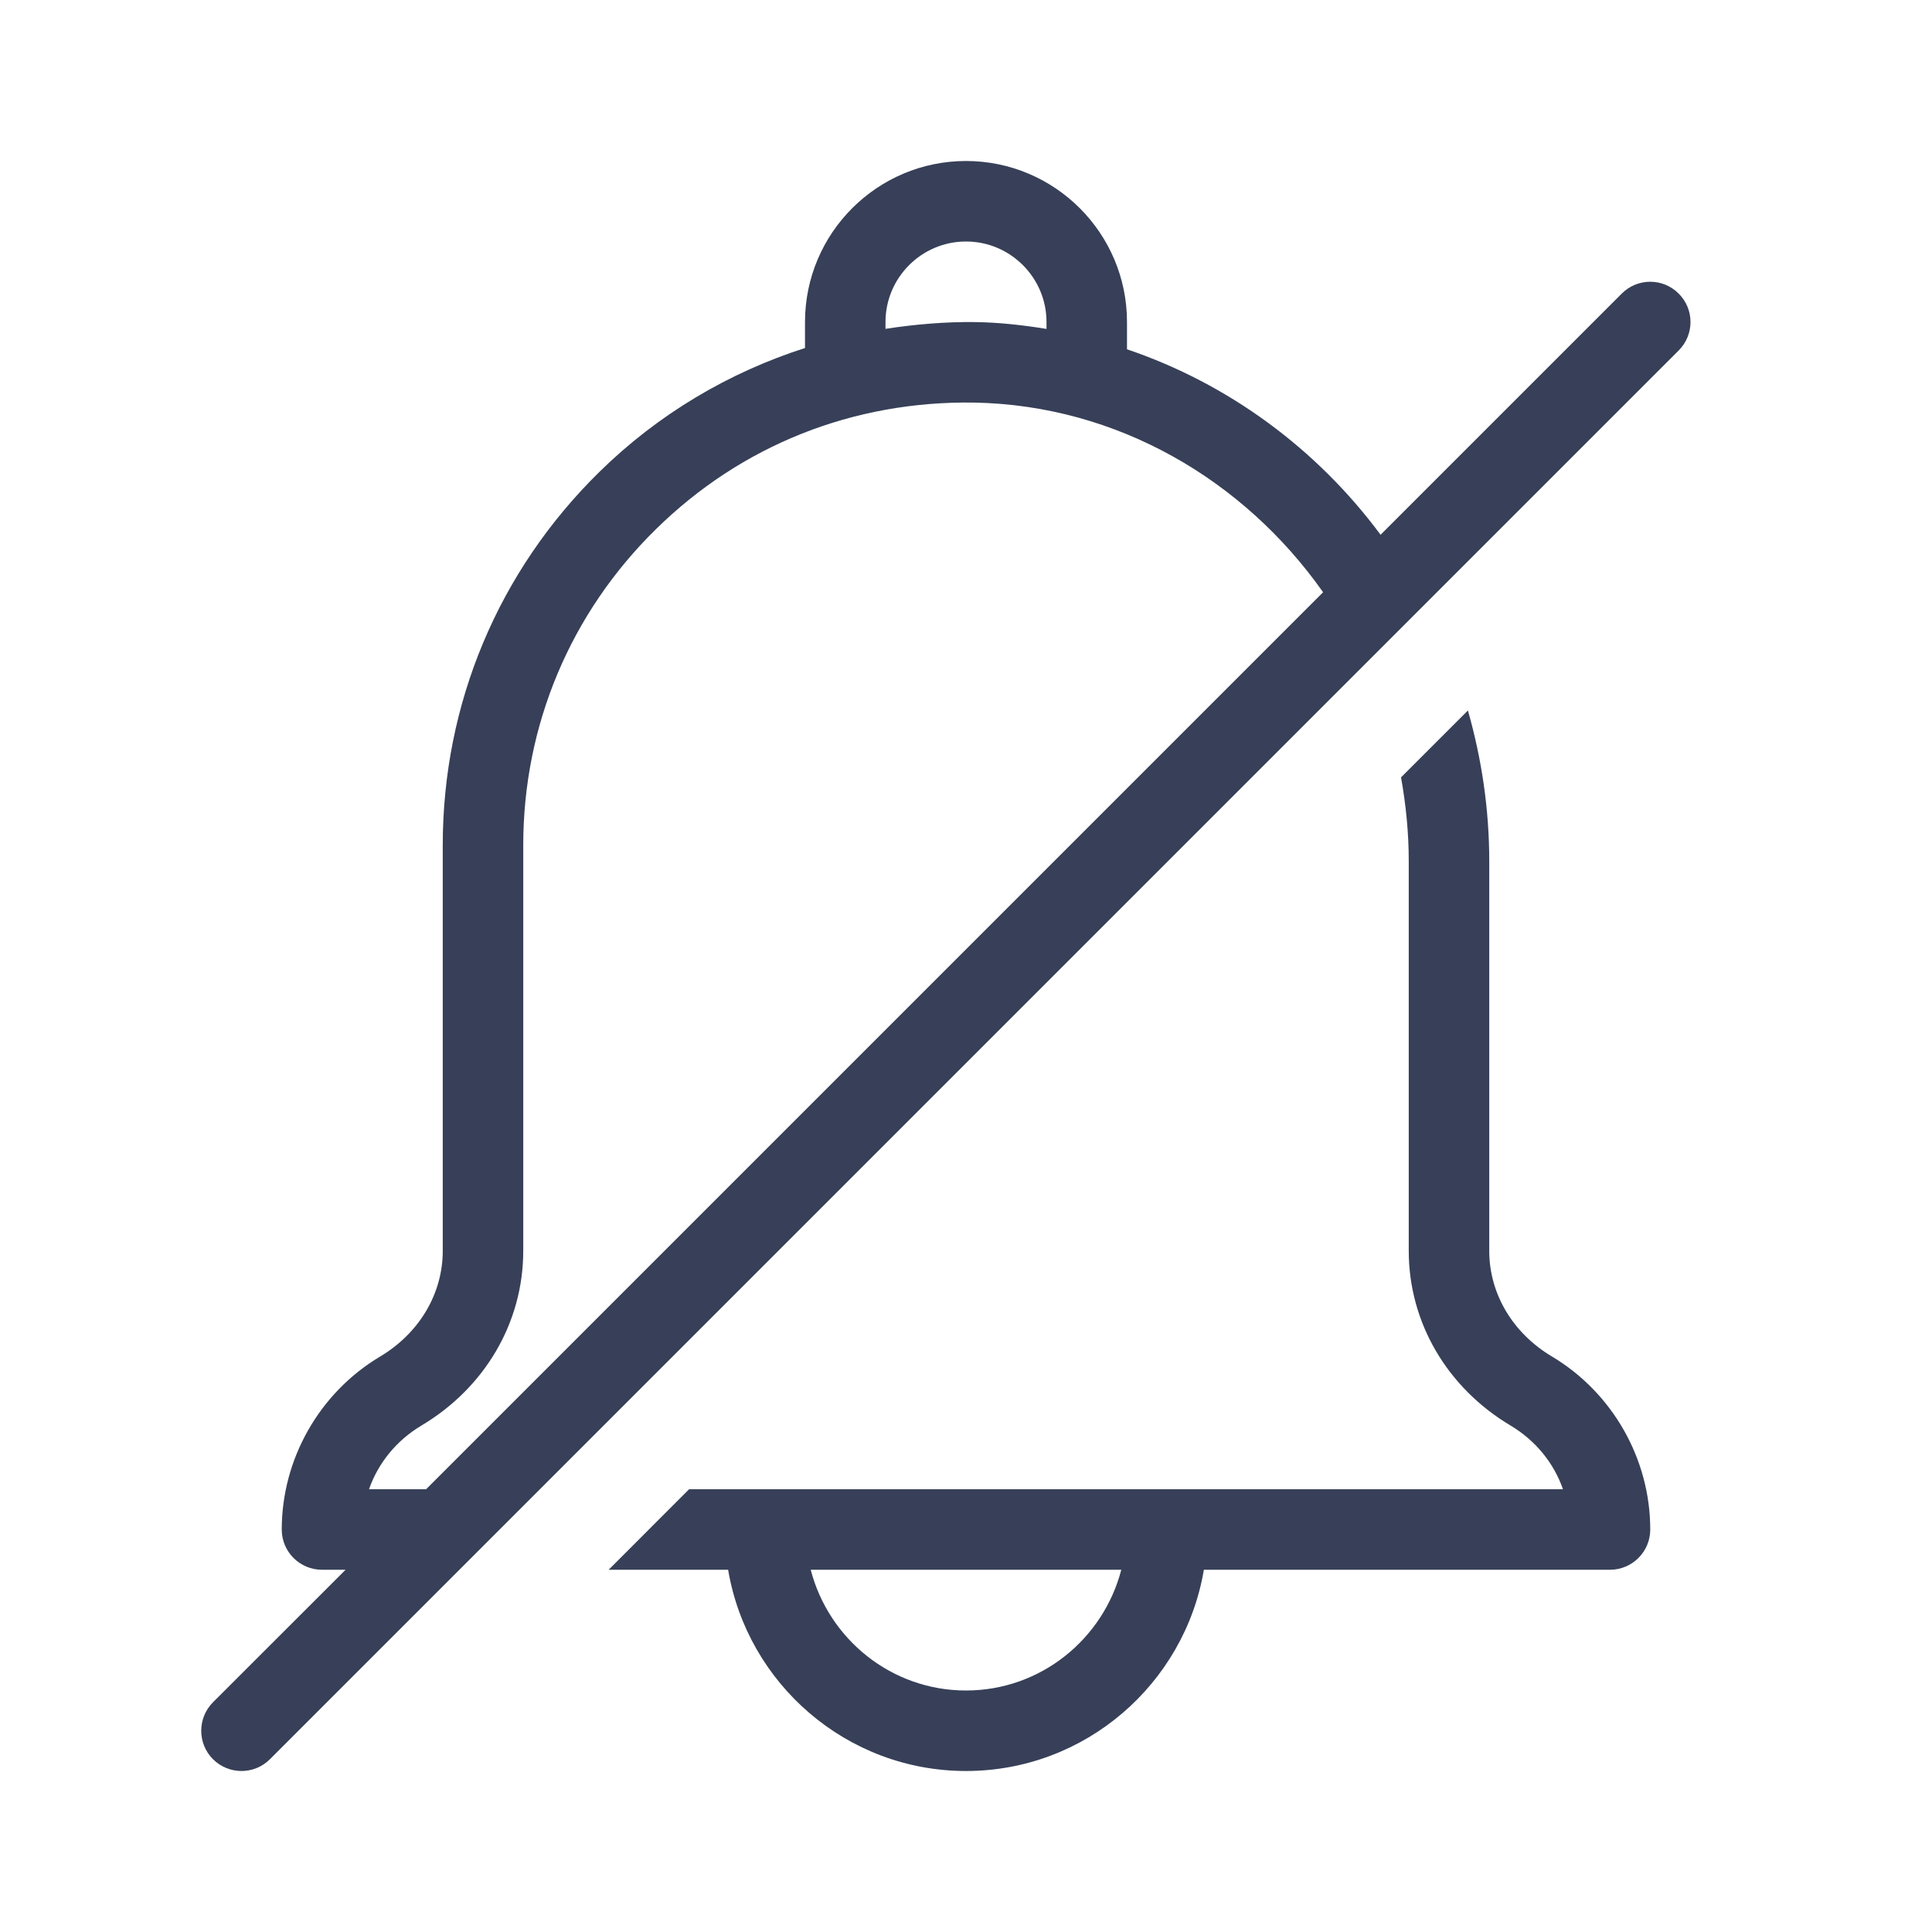 <?xml version="1.0" encoding="UTF-8"?>
<svg width="24px" height="24px" viewBox="0 0 24 24" version="1.1" xmlns="http://www.w3.org/2000/svg" xmlns:xlink="http://www.w3.org/1999/xlink">
    <!-- Generator: Sketch 52.5 (67469) - http://www.bohemiancoding.com/sketch -->
    <title>icon/line/ic_reminderdisable</title>
    <desc>Created with Sketch.</desc>
    <g id="1-Line-Icon" stroke="none" stroke-width="1" fill="none" fill-rule="evenodd">
        <g id="icon/line/ic_reminderdisable">
            <g id="ic_reminderdisable">
                <polygon id="Path" fill="#E3E3E2" opacity="0" points="0 24 24 24 24 0 0 0"></polygon>
                <path d="M12,21 C11.071,21 10.294,20.36 10.071,19.5 L13.929,19.5 C13.706,20.36 12.929,21 12,21 M19.279,16.851 C18.791,16.561 18.5,16.07 18.5,15.539 L18.5,10.698 C18.5,10.05 18.405,9.422 18.235,8.826 L17.404,9.657 C17.465,9.996 17.5,10.344 17.5,10.698 L17.5,15.539 C17.5,16.426 17.974,17.238 18.767,17.71 C19.076,17.895 19.302,18.174 19.416,18.5 L8.56,18.5 L7.561,19.5 L9.045,19.5 C9.284,20.916 10.517,22 12,22 C13.483,22 14.716,20.916 14.955,19.5 L20,19.5 C20.276,19.5 20.5,19.276 20.5,19 C20.5,18.124 20.032,17.301 19.279,16.851" id="Fill-19" fill="#374058"></path>
                <path d="M5.293,18.5 L4.584,18.5 C4.698,18.174 4.924,17.895 5.233,17.71 C6.026,17.238 6.5,16.426 6.5,15.539 L6.5,10.5 C6.5,9.011 7.085,7.618 8.147,6.575 C9.208,5.532 10.596,4.978 12.103,5.001 C13.879,5.034 15.452,5.961 16.436,7.357 L5.293,18.5 Z M11,4 C11,3.449 11.449,3 12,3 C12.551,3 13,3.449 13,4 L13,4.086 C12.712,4.039 12.42,4.006 12.121,4.001 C11.741,3.996 11.367,4.029 11,4.085 L11,4 Z M20.853,3.647 C20.658,3.451 20.342,3.451 20.146,3.647 L17.15,6.643 C16.358,5.575 15.26,4.766 14,4.339 L14,4 C14,2.897 13.103,2 12,2 C10.897,2 10,2.897 10,4 L10,4.323 C9.052,4.628 8.178,5.143 7.446,5.862 C6.191,7.094 5.5,8.741 5.5,10.5 L5.5,15.539 C5.5,16.07 5.209,16.561 4.721,16.852 C3.968,17.301 3.5,18.124 3.5,19 C3.5,19.276 3.723,19.5 4,19.5 L4.293,19.5 L2.646,21.146 C2.451,21.342 2.451,21.658 2.646,21.854 C2.744,21.951 2.872,22 3,22 C3.128,22 3.256,21.951 3.353,21.854 L20.853,4.354 C21.049,4.158 21.049,3.842 20.853,3.647 Z" id="Fill-21" fill="#374058"></path>
            </g>
        </g>
    </g>
</svg>